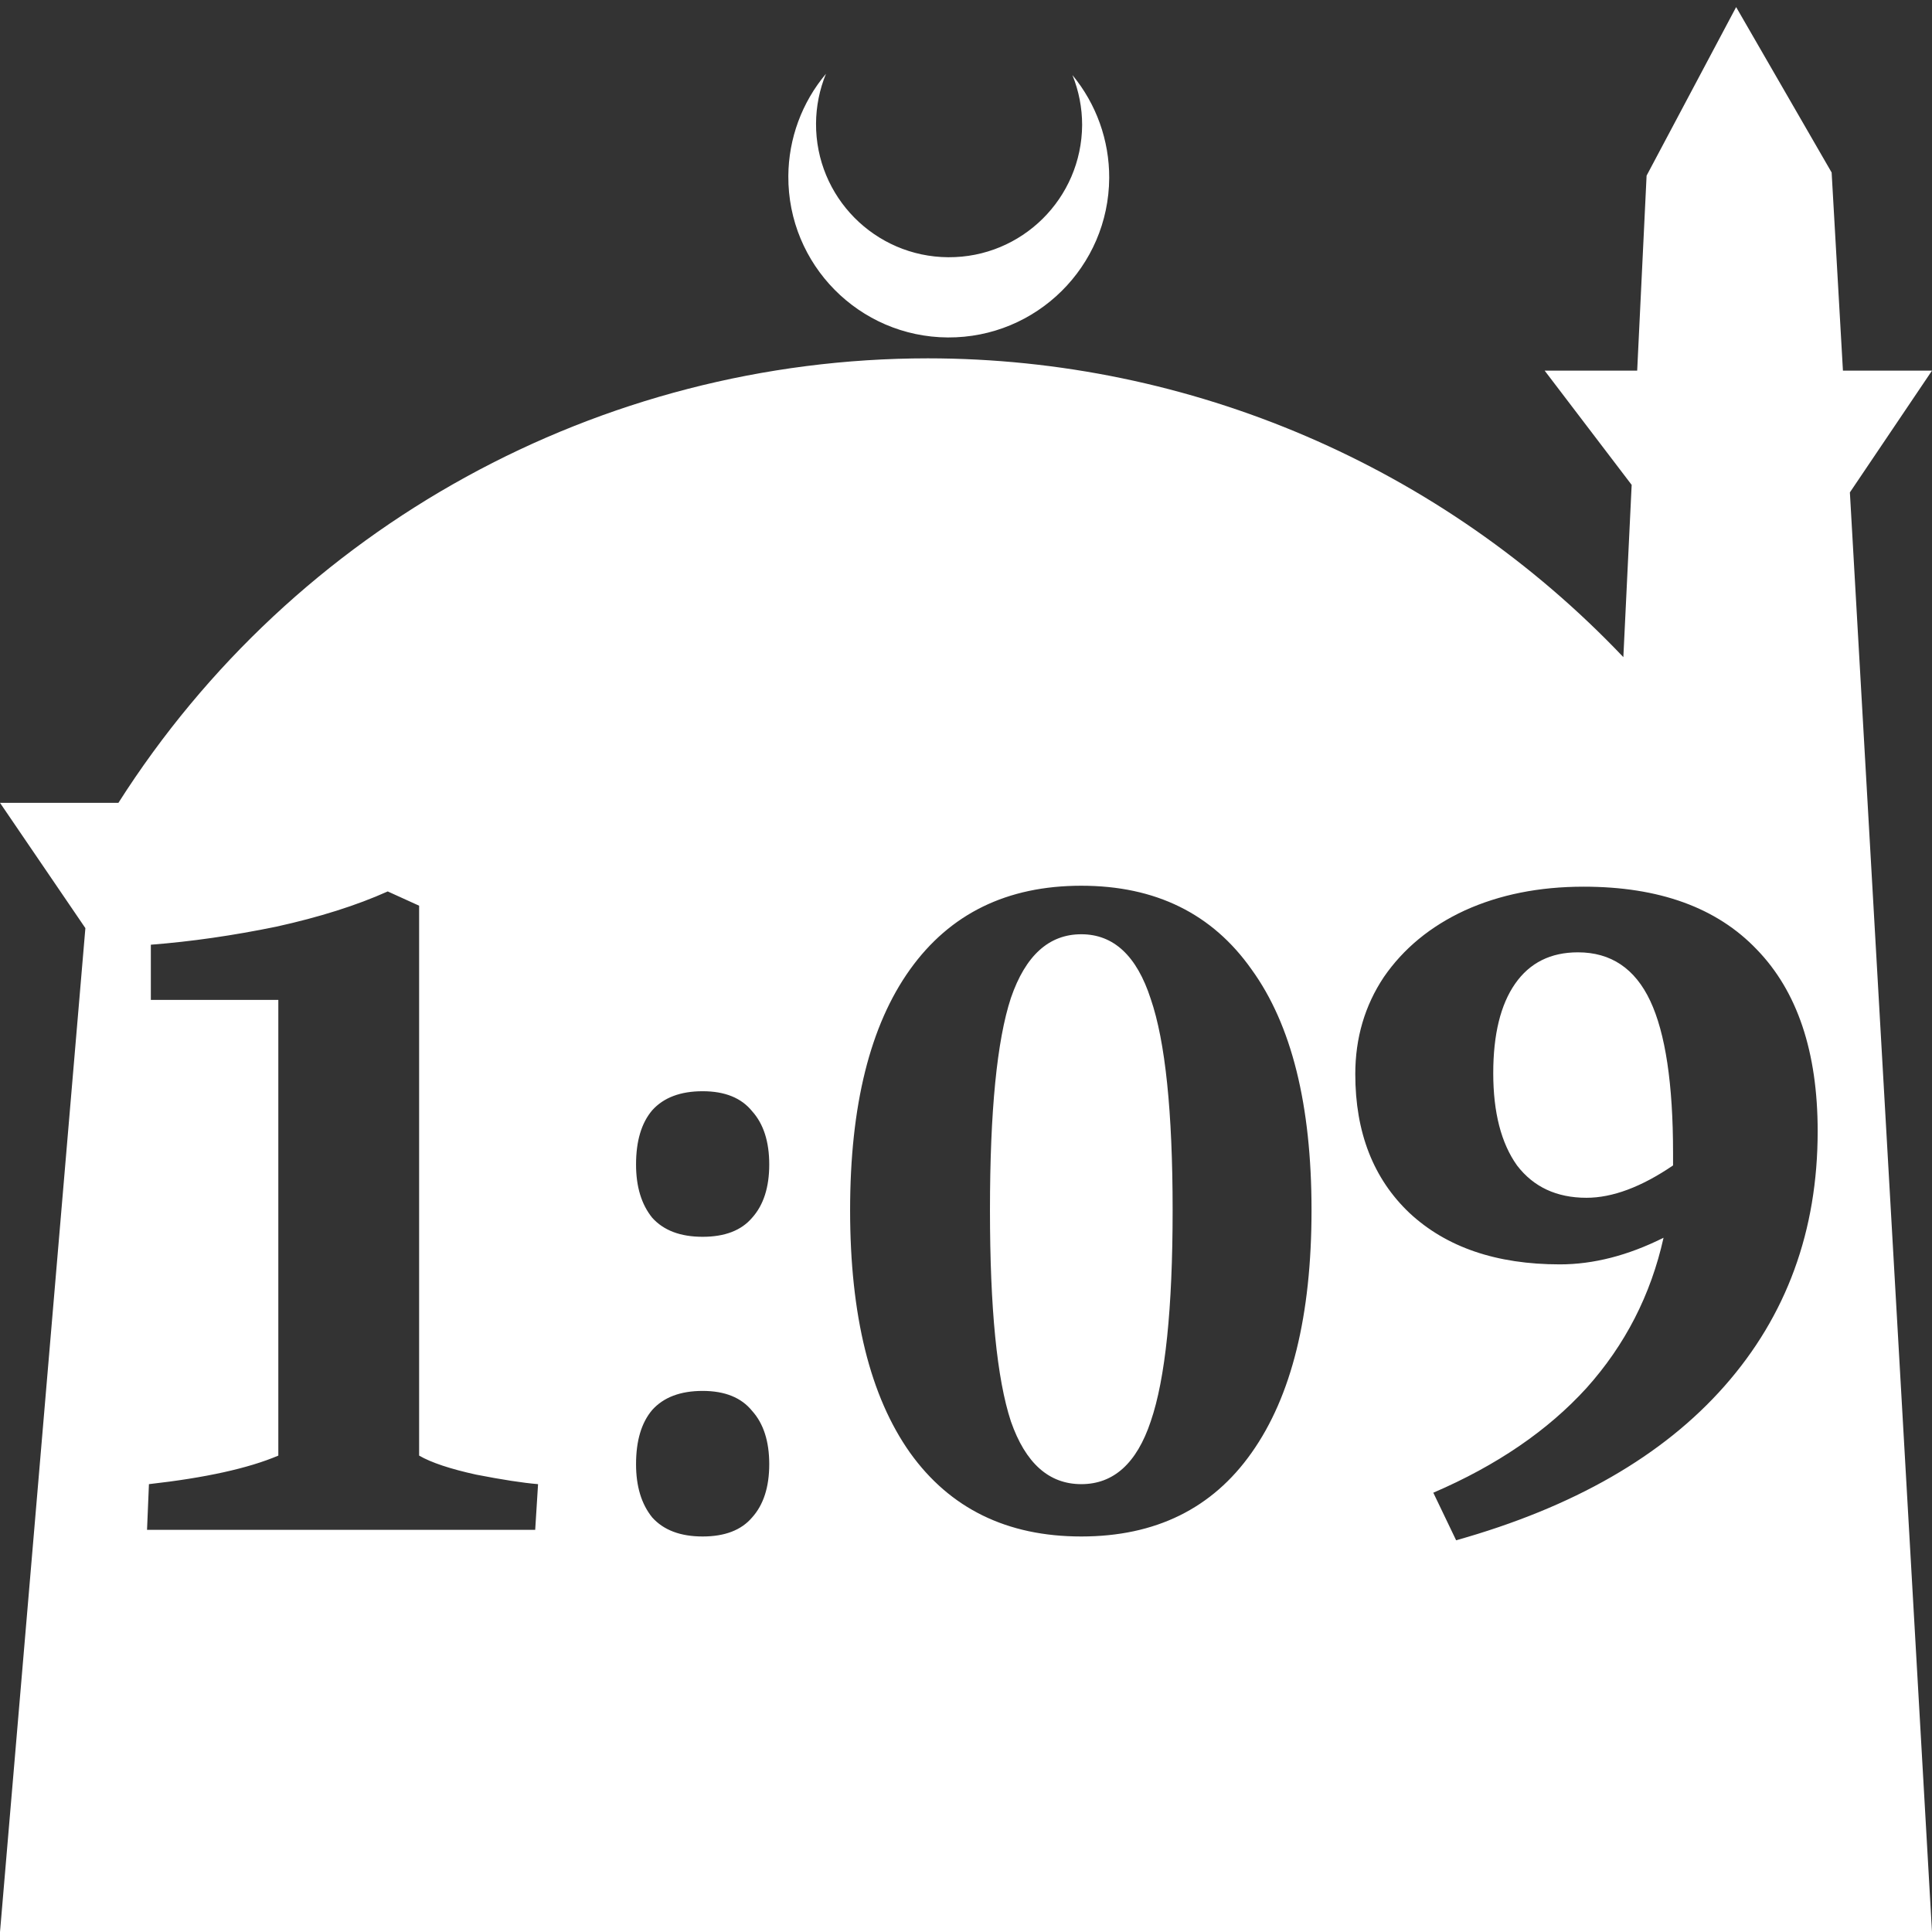 <?xml version="1.0" encoding="UTF-8" standalone="no"?>
<!-- Created with Inkscape (http://www.inkscape.org/) -->

<svg
   width="172.67mm"
   height="172.67mm"
   viewBox="0 0 172.67 172.67"
   version="1.1"
   id="svg1"
   xml:space="preserve"
   xmlns="http://www.w3.org/2000/svg"
   xmlns:svg="http://www.w3.org/2000/svg"><rect x="0" y="0" width="172.67" height="172.67" fill="#333333" stroke="none"/><defs
     id="defs1" /><g
     id="layer1"
     transform="translate(157.251,198.81)"><path
       id="path5"
       style="fill:#ffffff;fill-opacity:1;stroke-width:0.805;stroke-linecap:round;stroke-linejoin:round"
       d="M -2.086 -198.177 L -10.089 -183.113 L -10.93 -165.684 L -19.199 -165.684 L -11.423 -155.474 L -12.166 -140.079 C -28.353 -157.121 -50.824 -166.774 -74.327 -166.784 C -103.645 -166.774 -130.927 -151.792 -146.667 -127.059 L -157.251 -127.059 L -149.62 -115.86 L -157.251 -26.14 L -8.514 -26.14 L 15.419 -26.14 L 8.08 -154.802 L 15.419 -165.684 L 7.459 -165.684 L 6.449 -183.393 L -2.086 -198.177 z M -83.431 -192.216 C -85.585 -189.655 -86.775 -186.421 -86.795 -183.075 C -86.842 -175.155 -80.46 -168.697 -72.54 -168.651 C -64.621 -168.604 -58.163 -174.986 -58.117 -182.905 C -58.103 -186.26 -59.266 -189.514 -61.404 -192.1 C -60.831 -190.684 -60.537 -189.17 -60.537 -187.641 C -60.576 -181.074 -65.931 -175.782 -72.498 -175.82 C -79.065 -175.859 -84.358 -181.214 -84.319 -187.781 C -84.309 -189.303 -84.008 -190.808 -83.431 -192.216 z M -60.612 -119.649 C -53.98 -119.649 -48.906 -117.155 -45.392 -112.166 C -41.82 -107.235 -40.035 -100.064 -40.035 -90.654 C -40.035 -81.245 -41.82 -74.017 -45.392 -68.972 C -48.906 -63.984 -53.98 -61.489 -60.612 -61.489 C -67.244 -61.489 -72.346 -63.984 -75.917 -68.972 C -79.488 -74.017 -81.274 -81.245 -81.274 -90.654 C -81.274 -100.008 -79.488 -107.178 -75.917 -112.166 C -72.346 -117.155 -67.244 -119.649 -60.612 -119.649 z M -15.717 -119.564 C -8.971 -119.564 -3.813 -117.694 -0.241 -113.952 C 3.386 -110.211 5.201 -104.797 5.201 -97.711 C 5.201 -88.812 2.423 -81.216 -3.132 -74.924 C -8.631 -68.689 -16.624 -64.097 -27.111 -61.149 L -29.151 -65.401 C -23.483 -67.838 -18.92 -70.956 -15.462 -74.754 C -12.004 -78.609 -9.708 -83.087 -8.574 -88.188 C -11.749 -86.601 -14.838 -85.808 -17.842 -85.808 C -23.511 -85.808 -27.989 -87.338 -31.277 -90.399 C -34.508 -93.46 -36.124 -97.598 -36.124 -102.813 C -36.124 -106.044 -35.273 -108.935 -33.573 -111.486 C -31.816 -114.037 -29.406 -116.021 -26.345 -117.438 C -23.228 -118.855 -19.685 -119.564 -15.717 -119.564 z M -122.598 -119.139 L -119.792 -117.864 L -119.792 -68.717 C -118.715 -68.093 -117.014 -67.526 -114.69 -67.016 C -112.366 -66.563 -110.523 -66.279 -109.163 -66.166 L -109.418 -62.085 L -144.11 -62.085 L -143.94 -66.166 C -138.895 -66.733 -135.04 -67.583 -132.376 -68.717 L -132.376 -109.446 L -143.77 -109.446 L -143.77 -114.377 C -140.142 -114.66 -136.401 -115.199 -132.546 -115.993 C -128.691 -116.843 -125.375 -117.892 -122.598 -119.139 z M -60.612 -115.312 C -63.503 -115.312 -65.6 -113.414 -66.904 -109.616 C -68.151 -105.818 -68.774 -99.497 -68.774 -90.654 C -68.774 -81.868 -68.151 -75.576 -66.904 -71.778 C -65.6 -68.037 -63.503 -66.166 -60.612 -66.166 C -57.721 -66.166 -55.652 -68.037 -54.405 -71.778 C -53.101 -75.576 -52.449 -81.868 -52.449 -90.654 C -52.449 -99.441 -53.101 -105.733 -54.405 -109.531 C -55.652 -113.385 -57.721 -115.312 -60.612 -115.312 z M -16.227 -113.697 C -18.664 -113.697 -20.535 -112.762 -21.839 -110.891 C -23.142 -109.02 -23.794 -106.356 -23.794 -102.898 C -23.794 -99.384 -23.086 -96.635 -21.669 -94.651 C -20.195 -92.723 -18.126 -91.76 -15.462 -91.76 C -13.138 -91.76 -10.558 -92.723 -7.724 -94.651 L -7.724 -95.756 C -7.724 -101.935 -8.404 -106.469 -9.764 -109.36 C -11.125 -112.251 -13.279 -113.697 -16.227 -113.697 z M -94.453 -101.283 C -92.469 -101.283 -90.996 -100.688 -90.032 -99.497 C -89.012 -98.364 -88.501 -96.777 -88.501 -94.736 C -88.501 -92.695 -89.012 -91.108 -90.032 -89.974 C -90.996 -88.84 -92.469 -88.273 -94.453 -88.273 C -96.437 -88.273 -97.939 -88.84 -98.959 -89.974 C -99.923 -91.164 -100.405 -92.752 -100.405 -94.736 C -100.405 -96.833 -99.923 -98.448 -98.959 -99.582 C -97.939 -100.716 -96.437 -101.283 -94.453 -101.283 z M -94.453 -74.499 C -92.469 -74.499 -90.996 -73.904 -90.032 -72.713 C -89.012 -71.58 -88.501 -69.992 -88.501 -67.951 C -88.501 -65.911 -89.012 -64.324 -90.032 -63.19 C -90.996 -62.056 -92.469 -61.489 -94.453 -61.489 C -96.437 -61.489 -97.939 -62.056 -98.959 -63.19 C -99.923 -64.38 -100.405 -65.967 -100.405 -67.951 C -100.405 -70.049 -99.923 -71.664 -98.959 -72.798 C -97.939 -73.932 -96.437 -74.499 -94.453 -74.499 z " /></g></svg>
